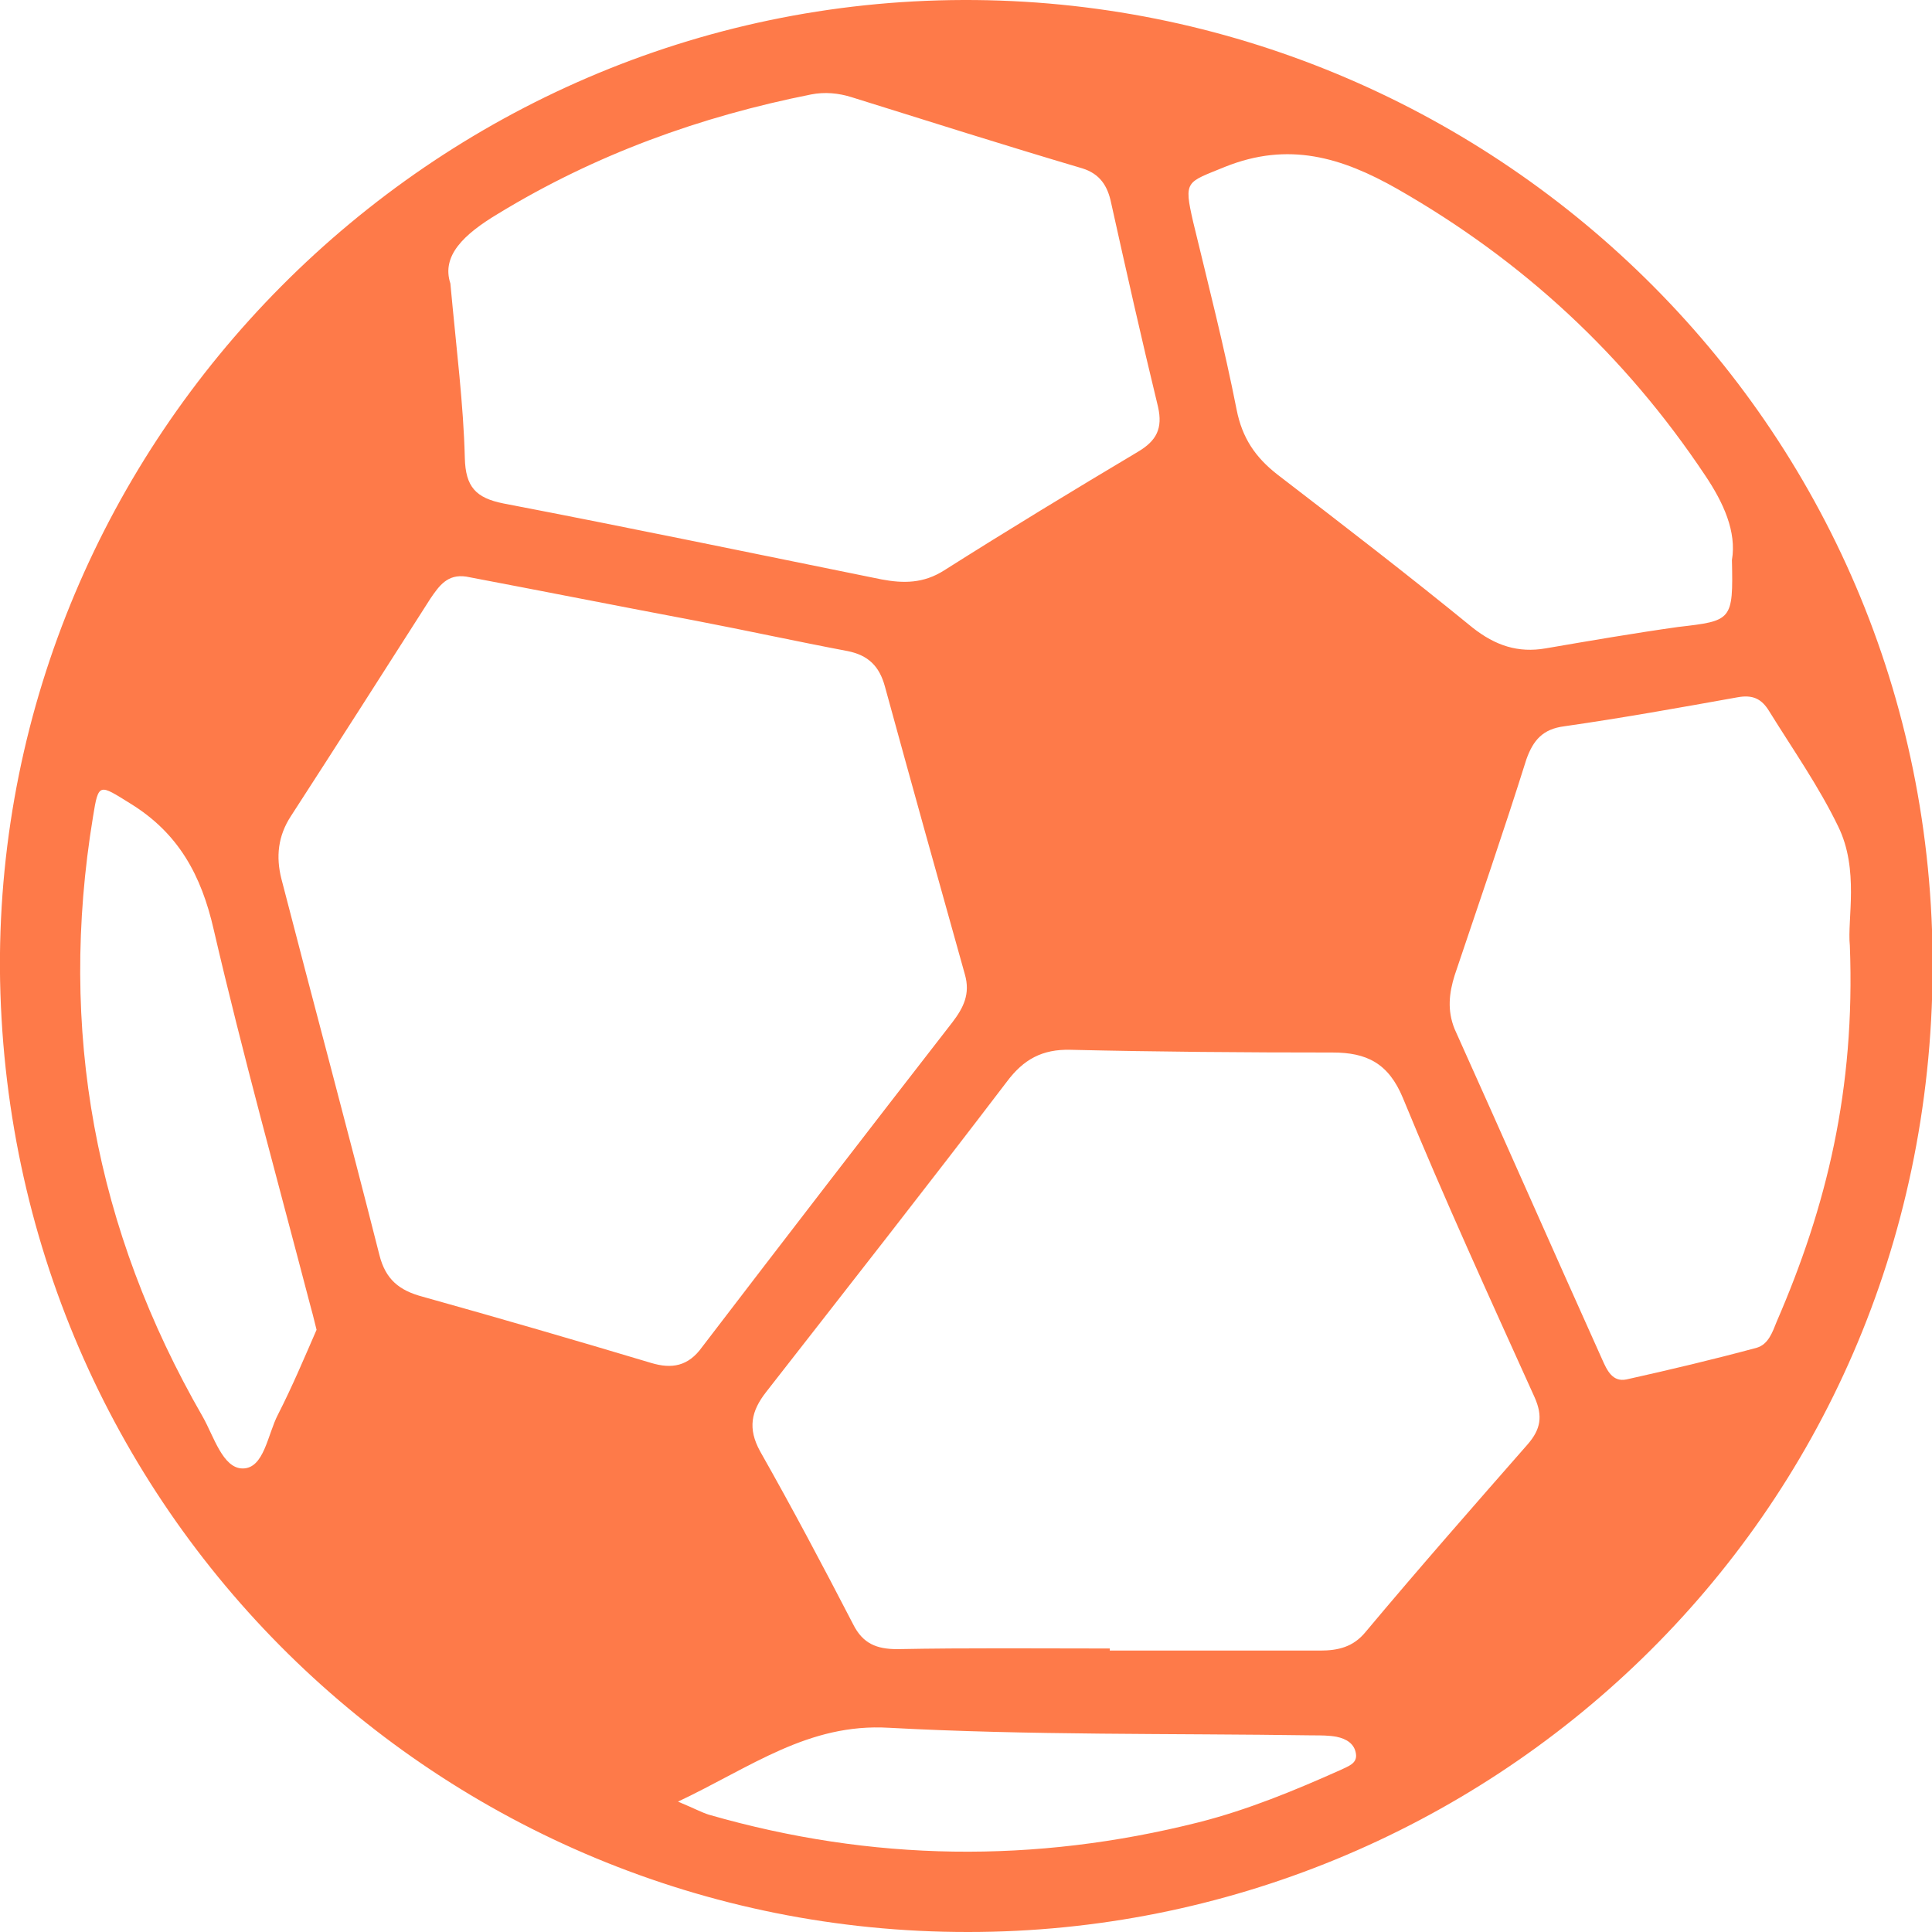 <svg width="27" height="27" viewBox="0 0 27 27" fill="none" xmlns="http://www.w3.org/2000/svg">
<path d="M-0.001 13.533C-0.03 6.13 6.033 0.019 13.465 -0C20.791 -0.02 27.038 5.88 27.009 13.543C26.97 21.283 20.724 27 13.533 27C6.168 27.009 0.057 21.11 -0.001 13.533ZM6.515 8.058C6.255 8.02 6.139 8.183 6.014 8.367C5.368 9.379 4.722 10.391 4.067 11.403C3.884 11.682 3.855 11.972 3.932 12.28C4.385 14.034 4.857 15.779 5.301 17.534C5.387 17.881 5.58 18.035 5.908 18.122C6.978 18.421 8.038 18.729 9.099 19.047C9.388 19.134 9.619 19.095 9.812 18.825C10.969 17.312 12.135 15.799 13.311 14.285C13.465 14.083 13.562 13.89 13.485 13.62C13.109 12.28 12.733 10.931 12.366 9.591C12.289 9.311 12.135 9.157 11.846 9.099C11.133 8.964 10.429 8.81 9.725 8.675C8.655 8.473 7.585 8.261 6.515 8.058ZM15.509 23.038C15.509 23.047 15.509 23.057 15.509 23.067C16.492 23.067 17.466 23.067 18.449 23.067C18.7 23.067 18.912 23.018 19.085 22.806C19.827 21.92 20.589 21.052 21.35 20.184C21.534 19.972 21.562 19.789 21.447 19.529C20.82 18.141 20.184 16.753 19.606 15.345C19.403 14.854 19.095 14.709 18.622 14.709C17.398 14.709 16.184 14.7 14.959 14.671C14.564 14.661 14.304 14.806 14.073 15.114C12.964 16.57 11.836 18.006 10.708 19.452C10.496 19.722 10.448 19.963 10.622 20.281C11.075 21.081 11.499 21.881 11.923 22.7C12.058 22.97 12.251 23.047 12.54 23.047C13.523 23.028 14.516 23.038 15.509 23.038ZM6.294 3.961C6.38 4.896 6.477 5.648 6.496 6.4C6.506 6.805 6.65 6.959 7.036 7.036C8.8 7.374 10.554 7.74 12.318 8.097C12.627 8.155 12.906 8.155 13.195 7.971C14.092 7.403 14.998 6.853 15.904 6.313C16.164 6.159 16.251 5.986 16.184 5.687C15.952 4.733 15.74 3.788 15.528 2.834C15.48 2.602 15.374 2.429 15.123 2.352C14.044 2.033 12.983 1.696 11.904 1.359C11.721 1.301 11.528 1.282 11.335 1.32C9.783 1.629 8.318 2.159 6.959 2.988C6.477 3.277 6.168 3.576 6.294 3.961ZM25.852 13.215C25.813 12.849 25.987 12.155 25.688 11.548C25.418 10.989 25.052 10.468 24.724 9.938C24.618 9.764 24.493 9.706 24.281 9.745C23.471 9.89 22.671 10.034 21.861 10.15C21.562 10.188 21.427 10.343 21.331 10.613C21.013 11.625 20.666 12.627 20.329 13.63C20.251 13.88 20.223 14.121 20.329 14.382C21.023 15.924 21.697 17.456 22.391 18.999C22.459 19.153 22.536 19.317 22.729 19.278C23.336 19.143 23.943 18.999 24.551 18.835C24.715 18.787 24.772 18.613 24.83 18.469C25.524 16.869 25.929 15.23 25.852 13.215ZM24.204 7.827C24.271 7.432 24.088 7.027 23.828 6.641C22.709 4.964 21.283 3.643 19.529 2.641C18.748 2.197 18.006 1.976 17.119 2.332C16.579 2.554 16.54 2.515 16.675 3.103C16.887 3.981 17.109 4.848 17.282 5.725C17.36 6.121 17.543 6.39 17.851 6.631C18.767 7.335 19.683 8.039 20.579 8.771C20.897 9.022 21.215 9.128 21.601 9.061C22.218 8.955 22.835 8.849 23.452 8.762C24.204 8.675 24.223 8.675 24.204 7.827ZM4.424 18.584C4.385 18.421 4.356 18.314 4.327 18.208C3.874 16.473 3.392 14.738 2.987 12.993C2.814 12.232 2.496 11.644 1.821 11.229C1.387 10.96 1.377 10.931 1.3 11.413C0.809 14.391 1.329 17.187 2.833 19.799C2.987 20.069 3.113 20.522 3.392 20.522C3.691 20.522 3.739 20.049 3.884 19.77C4.086 19.375 4.26 18.96 4.424 18.584ZM9.475 25.178C9.706 25.274 9.812 25.332 9.908 25.361C12.183 26.016 14.458 26.045 16.752 25.467C17.437 25.293 18.092 25.023 18.738 24.734C18.834 24.686 18.969 24.648 18.95 24.513C18.931 24.368 18.815 24.3 18.68 24.272C18.574 24.252 18.459 24.252 18.343 24.252C16.367 24.223 14.391 24.252 12.424 24.146C11.296 24.079 10.496 24.696 9.475 25.178Z" fill="#FE7A49"/>
</svg>

